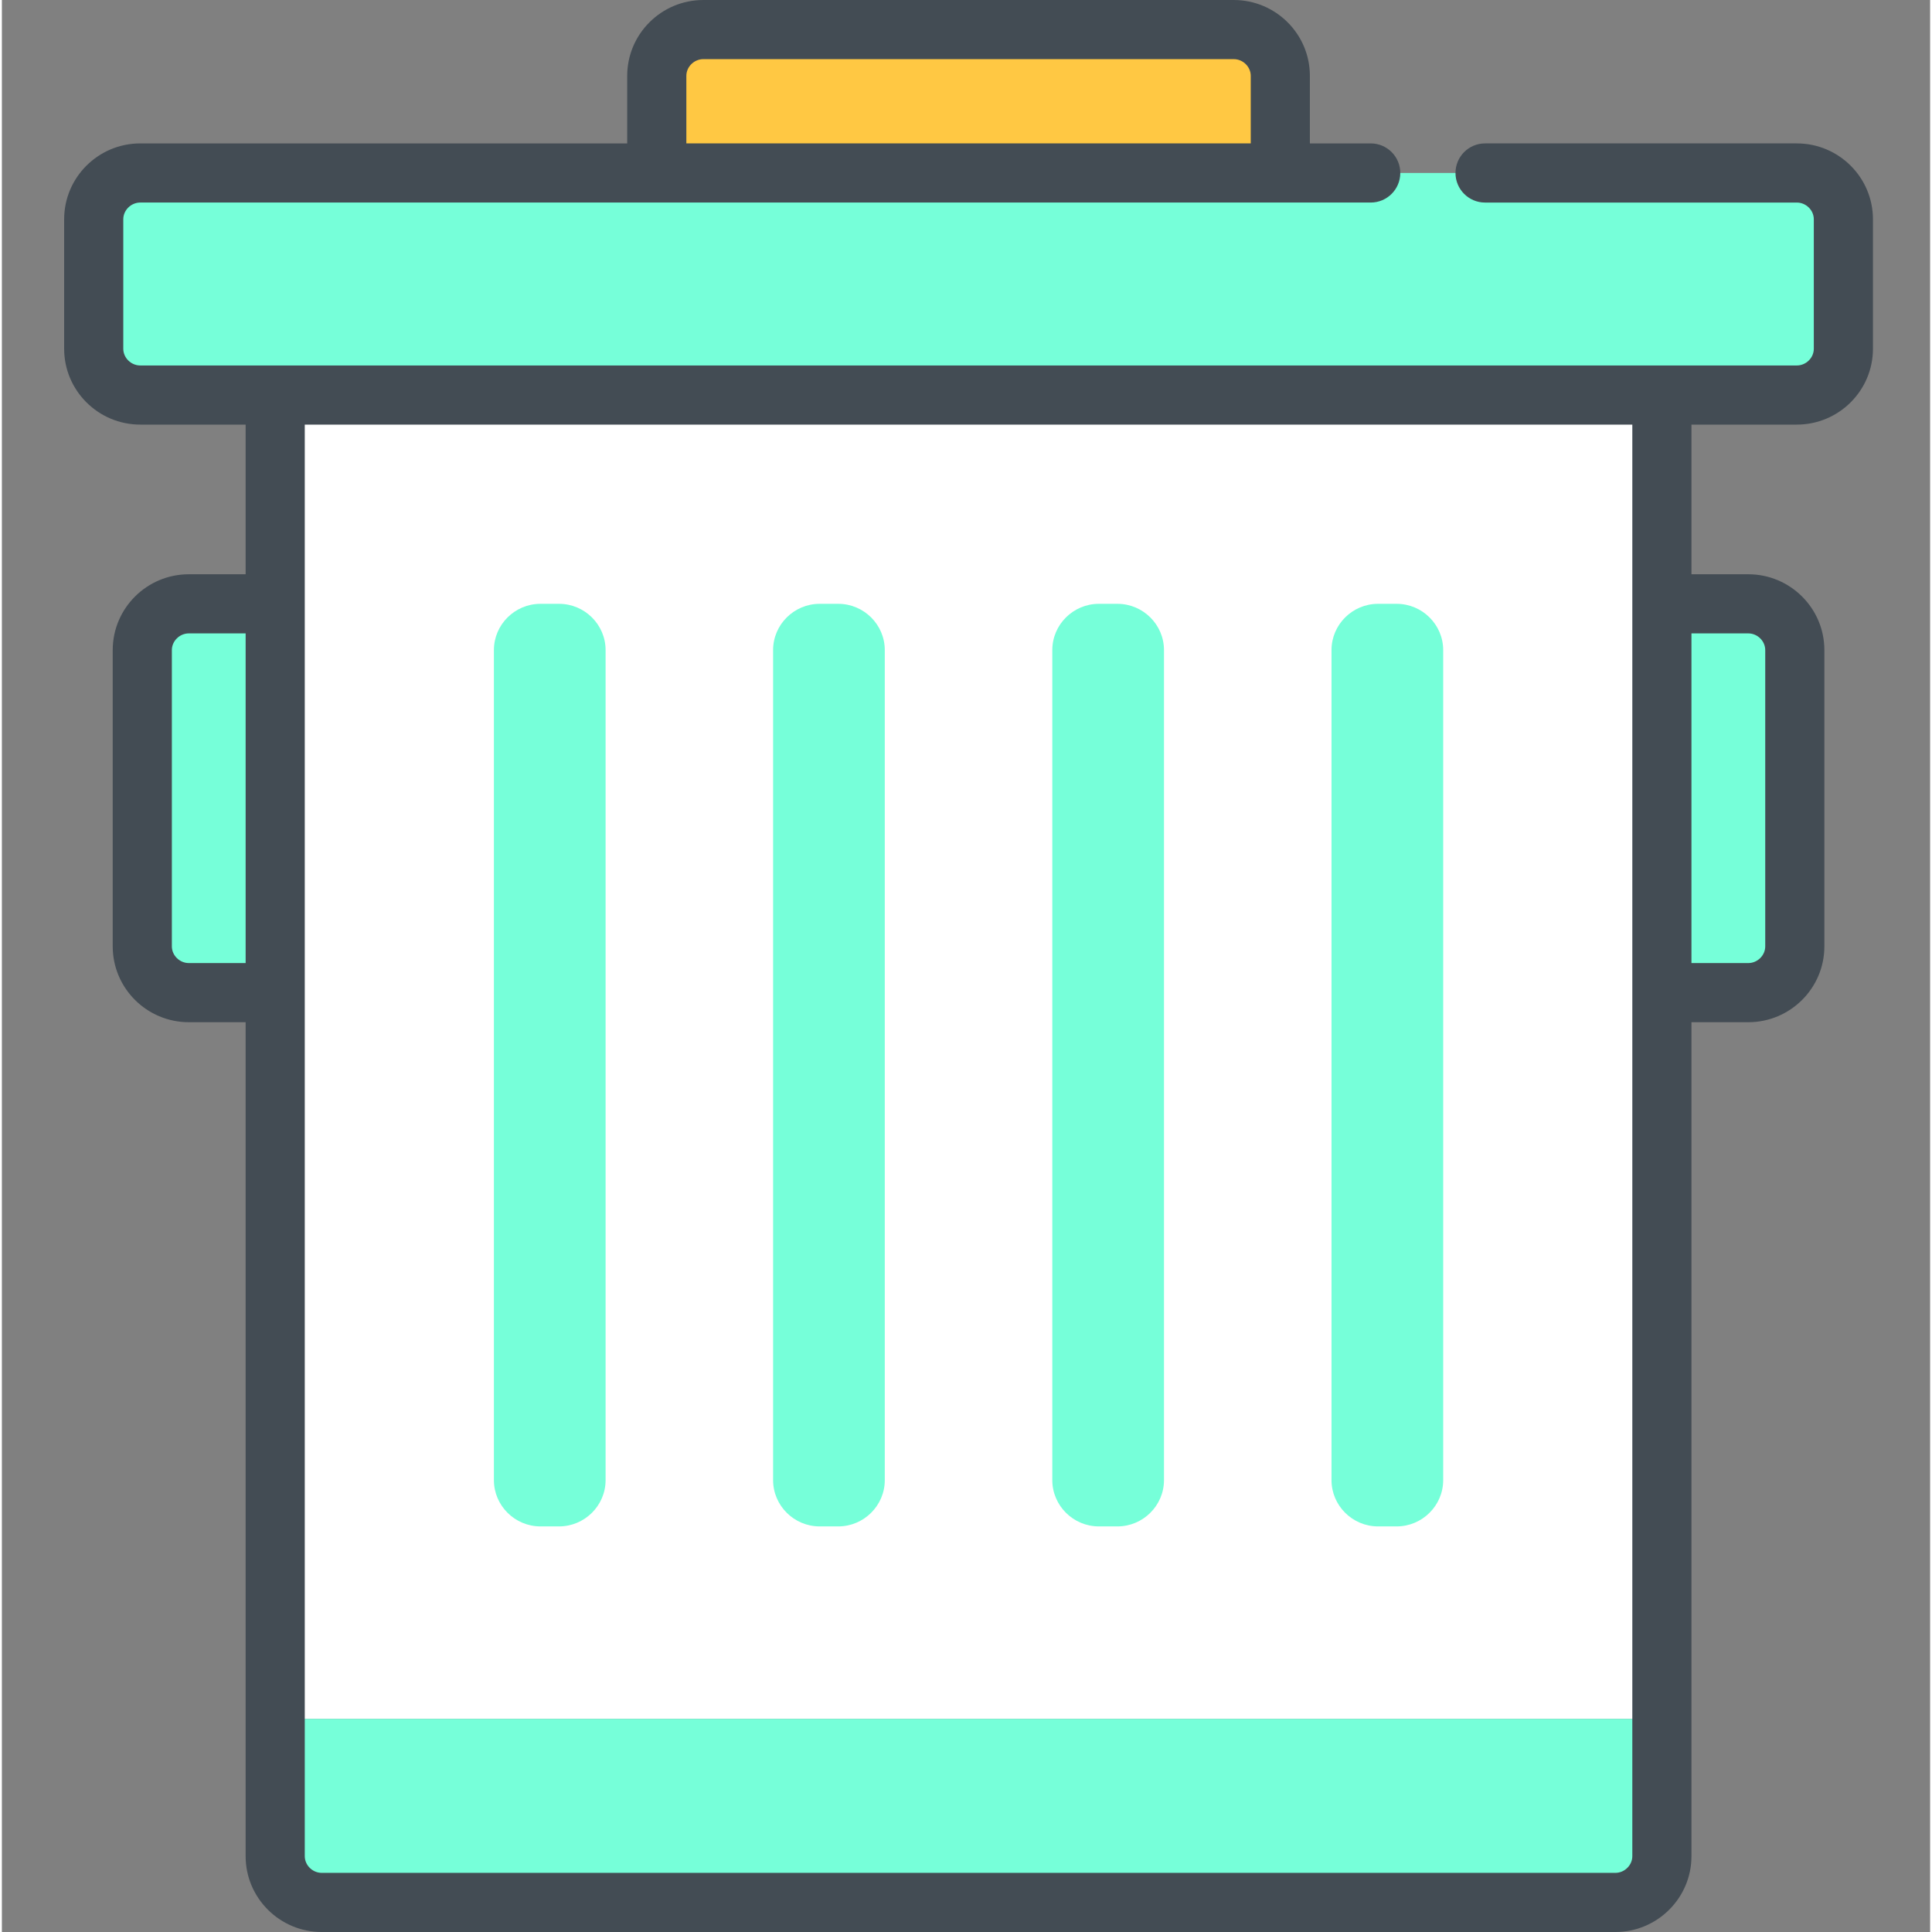 <svg height="512pt" viewBox="-16 0 511 512" width="512pt" xmlns="http://www.w3.org/2000/svg"><rect x="-16" y="0" width="511" height="512" fill="#808080" stroke="none"/><path d="m322.797 20.098c0-6.742-5.551-12.262-12.332-12.262h-140.582c-6.781 0-12.332 5.52-12.332 12.262v25.742h165.246zm0 0" fill="#ffc843"/><path d="m56.43 104.688h367.488v350.848h-367.488zm0 0" fill="#fff"/><g fill="#76ffd9"><path d="m446.809 160.02h-22.891v103.039h22.891c6.781 0 12.332-5.516 12.332-12.258v-78.52c0-6.746-5.551-12.262-12.332-12.262zm0 0"/><path d="m56.43 160.02h-22.891c-6.781 0-12.332 5.516-12.332 12.262v78.52c0 6.742 5.551 12.258 12.332 12.258h22.891zm0 0"/><path d="m56.43 491.902c0 6.742 5.551 12.262 12.332 12.262h342.824c6.785 0 12.332-5.52 12.332-12.262v-36.367h-367.488zm0 0"/><path d="m459.68 45.84h-439.012c-6.781 0-12.332 5.52-12.332 12.262v34.328c0 6.742 5.551 12.258 12.332 12.258h439.012c6.781 0 12.332-5.516 12.332-12.258v-34.328c0-6.742-5.551-12.262-12.332-12.262zm0 0"/><path d="m131.656 404.512c6.781 0 12.332-5.516 12.332-12.262v-219.973c0-6.742-5.551-12.258-12.332-12.258h-4.934c-6.785 0-12.332 5.516-12.332 12.258v219.973c0 6.746 5.547 12.262 12.332 12.262zm0 0"/><path d="m205.645 404.512c6.785 0 12.332-5.516 12.332-12.262v-219.973c0-6.742-5.547-12.258-12.332-12.258h-4.934c-6.781 0-12.332 5.516-12.332 12.258v219.973c0 6.746 5.551 12.262 12.332 12.262zm0 0"/><path d="m279.637 404.512c6.781 0 12.332-5.516 12.332-12.262v-219.973c0-6.742-5.551-12.258-12.332-12.258h-4.934c-6.781 0-12.332 5.516-12.332 12.258v219.973c0 6.746 5.551 12.262 12.332 12.262zm0 0"/><path d="m353.629 404.512c6.781 0 12.332-5.516 12.332-12.262v-219.973c0-6.742-5.551-12.258-12.332-12.258h-4.934c-6.785 0-12.332 5.516-12.332 12.258v219.973c0 6.746 5.547 12.262 12.332 12.262zm0 0"/></g><path d="m459.68 38.004h-82.625c-4.328 0-7.836 3.512-7.836 7.836 0 4.328 3.508 7.84 7.836 7.84h82.625c2.438 0 4.496 2.023 4.496 4.422v34.328c0 2.398-2.059 4.422-4.496 4.422h-439.012c-2.438 0-4.496-2.023-4.496-4.422v-34.328c0-2.398 2.059-4.426 4.496-4.426h326.086c4.328 0 7.836-3.508 7.836-7.836s-3.508-7.836-7.836-7.836h-16.121v-17.906c0-11.082-9.047-20.098-20.168-20.098h-140.582c-11.121 0-20.168 9.016-20.168 20.098v17.906h-129.047c-11.121 0-20.168 9.016-20.168 20.098v34.328c0 11.078 9.047 20.094 20.168 20.094h27.926v39.66h-15.055c-11.121 0-20.168 9.016-20.168 20.098v78.52c0 11.078 9.047 20.094 20.168 20.094h15.055v221.008c0 11.082 9.047 20.098 20.168 20.098h342.824c11.121 0 20.168-9.016 20.168-20.098v-221.008h15.055c11.121 0 20.168-9.016 20.168-20.094v-78.52c0-11.082-9.047-20.098-20.168-20.098h-15.055v-39.66h27.926c11.121 0 20.172-9.016 20.172-20.094v-34.328c-.004-11.082-9.051-20.098-20.172-20.098zm-294.289-17.906c0-2.398 2.059-4.426 4.492-4.426h140.582c2.438 0 4.496 2.027 4.496 4.426v17.906h-149.57zm-131.852 235.125c-2.438 0-4.496-2.027-4.496-4.422v-78.52c0-2.398 2.059-4.426 4.496-4.426h15.055v87.367zm413.27-87.367c2.438 0 4.496 2.027 4.496 4.426v78.52c0 2.395-2.059 4.422-4.496 4.422h-15.055v-87.367zm-30.727 324.047c0 2.398-2.059 4.426-4.496 4.426h-342.824c-2.438 0-4.496-2.027-4.496-4.426v-379.379h351.816zm0 0" fill="#434c54"/></svg>
